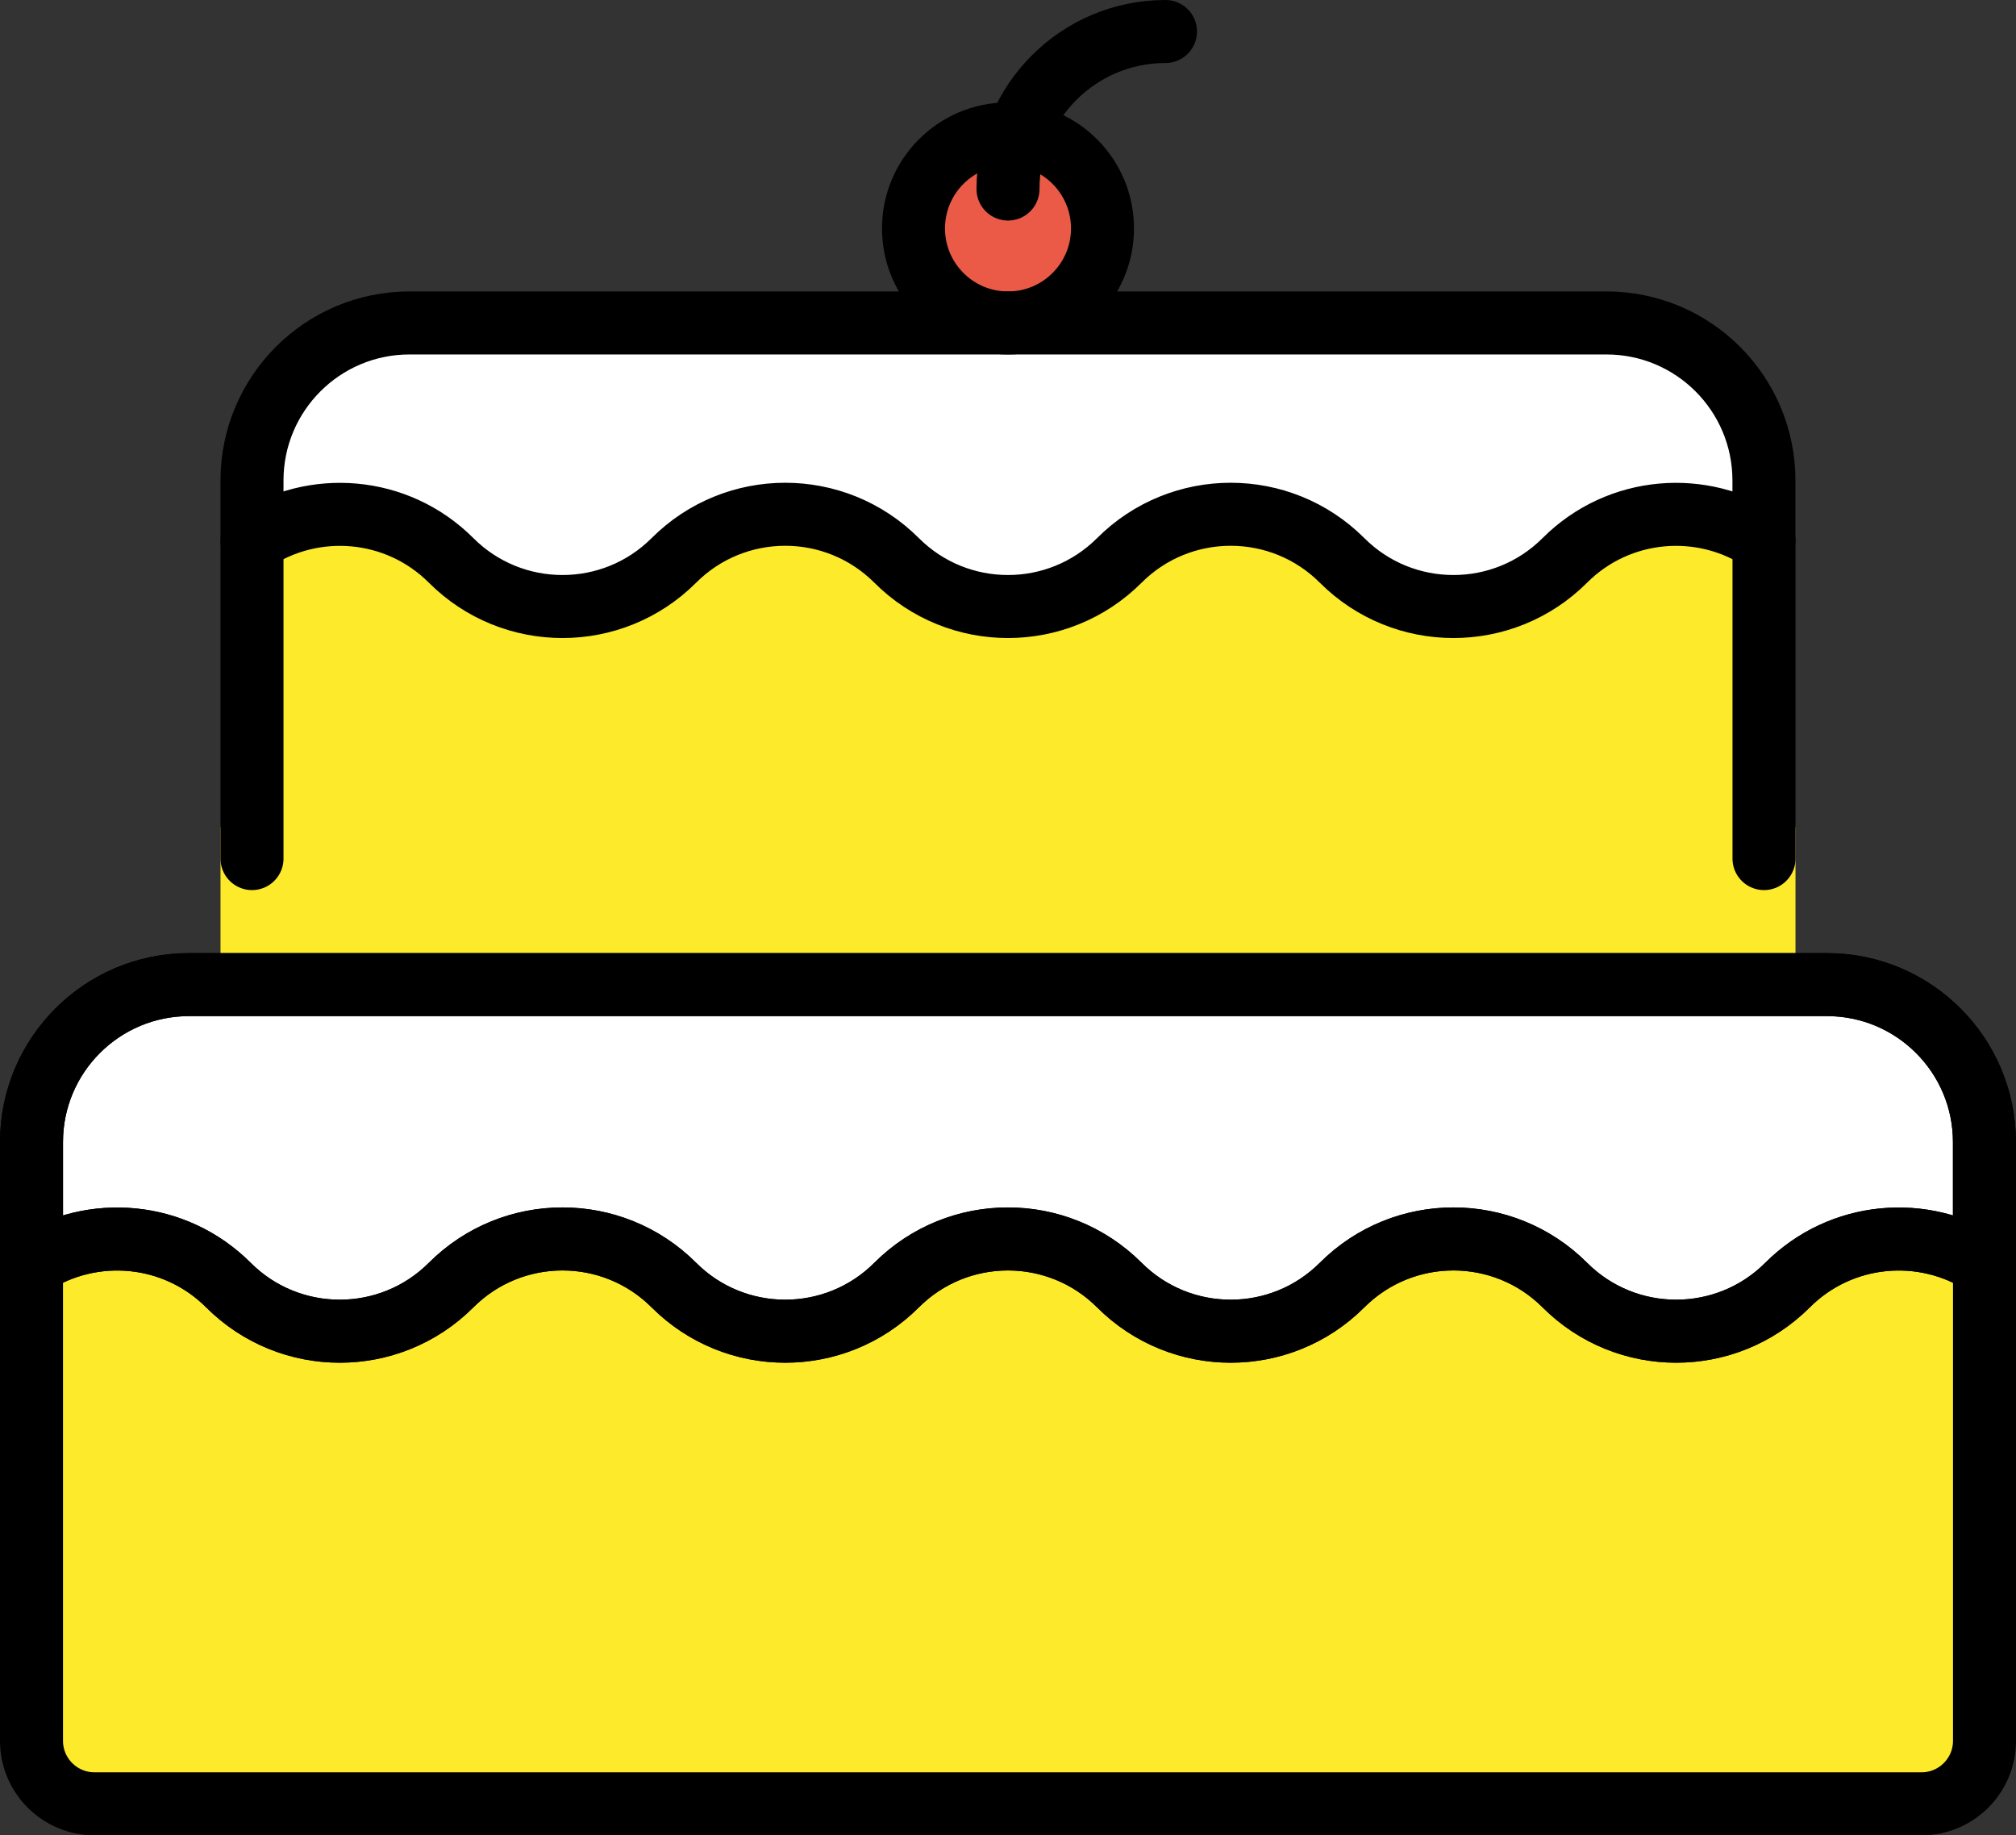 <svg xmlns="http://www.w3.org/2000/svg" xmlns:svg="http://www.w3.org/2000/svg" id="emoji" width="64" height="58.25" version="1.1" viewBox="0 0 64 58.25"><rect x="0" y="0" width="64" height="58.25" fill="#333333" stroke="none"/><g id="color" transform="translate(-4,-4.75)"><path id="path1" fill="#fcea2b" stroke="none" d="m 11,37 c 0,1.105 50,2.104 50,1 V 31 H 60 V 20 c 0,-2.761 -2.239,-5 -5,-5 H 17 c -2.761,0 -5,2.239 -5,5 v 11 h -1 z"/><path id="path2" fill="#fff" stroke="none" d="m 12,21.924 c 1.944,-1.308 4.603,-1.106 6.321,0.612 1.953,1.952 5.119,1.952 7.072,0 1.952,-1.952 5.118,-1.952 7.07,0 1.953,1.952 5.119,1.952 7.072,0 1.952,-1.952 5.118,-1.952 7.07,0 1.953,1.952 5.119,1.952 7.072,0 1.719,-1.719 4.377,-1.92 6.321,-0.612 V 20 c 0,-2.761 -2.239,-5 -5,-5 H 17 c -2.761,0 -5,2.239 -5,5 z"/><path id="path3" fill="#fcea2b" stroke="none" d="m 5,60 c 0,1.105 0.895,2 2,2 h 58 c 1.105,0 2,-0.895 2,-2 V 41 c 0,-2.762 -2.239,-5 -5,-5 H 10 c -2.761,0 -5,2.238 -5,5 z"/><circle id="circle3" cx="36" cy="12" r="3" fill="#ea5a47" stroke="none"/><path id="path4" fill="#fff" stroke="none" stroke-linecap="round" stroke-linejoin="round" stroke-miterlimit="10" stroke-width="2" d="m 11.251,45.536 c 1.952,1.952 5.118,1.952 7.07,0 1.953,-1.952 5.119,-1.952 7.072,0 1.952,1.952 5.118,1.952 7.07,0 1.953,-1.952 5.119,-1.952 7.072,0 1.952,1.952 5.118,1.952 7.07,0 1.953,-1.952 5.119,-1.952 7.072,0 1.952,1.952 5.118,1.952 7.07,0 1.699,-1.698 4.314,-1.915 6.251,-0.659 V 41 c 0,-2.762 -2.239,-5 -5,-5 H 10 c -2.761,0 -5,2.238 -5,5 v 3.877 c 1.938,-1.256 4.552,-1.039 6.251,0.659 z"/></g><g id="line" transform="translate(-4,-4.75)"><circle id="circle4" cx="36" cy="12" r="3" fill="none" stroke="#000" stroke-linecap="round" stroke-linejoin="round" stroke-miterlimit="10" stroke-width="2"/><path id="path5" fill="none" stroke="#000" stroke-linecap="round" stroke-linejoin="round" stroke-miterlimit="10" stroke-width="2" d="m 36,10.75 c 0,-2.762 2.238,-5 5,-5"/><path id="path6" fill="none" stroke="#000" stroke-linecap="round" stroke-linejoin="round" stroke-miterlimit="10" stroke-width="2" d="m 11.251,45.536 c 1.952,1.952 5.118,1.952 7.07,0 1.953,-1.952 5.119,-1.952 7.072,0 1.952,1.952 5.118,1.952 7.07,0 1.953,-1.952 5.119,-1.952 7.072,0 1.952,1.952 5.118,1.952 7.07,0 1.953,-1.952 5.119,-1.952 7.072,0 1.952,1.952 5.118,1.952 7.07,0 1.699,-1.698 4.314,-1.915 6.251,-0.659 V 41 c 0,-2.762 -2.239,-5 -5,-5 H 10 c -2.761,0 -5,2.238 -5,5 v 3.877 c 1.938,-1.256 4.552,-1.039 6.251,0.659 z"/><path id="path7" fill="none" stroke="#000" stroke-linecap="round" stroke-linejoin="round" stroke-miterlimit="10" stroke-width="2" d="M 5,44.877 V 60 c 0,1.105 0.895,2 2,2 h 58 c 1.105,0 2,-0.895 2,-2 V 44.877"/><path id="path8" fill="none" stroke="#000" stroke-linecap="round" stroke-linejoin="round" stroke-miterlimit="10" stroke-width="2" d="m 11.251,45.536 c 1.952,1.952 5.118,1.952 7.07,0 1.953,-1.952 5.119,-1.952 7.072,0 1.952,1.952 5.118,1.952 7.07,0 1.953,-1.952 5.119,-1.952 7.072,0 1.952,1.952 5.118,1.952 7.07,0 1.953,-1.952 5.119,-1.952 7.072,0 1.952,1.952 5.118,1.952 7.07,0 1.699,-1.698 4.314,-1.915 6.251,-0.659 V 41 c 0,-2.762 -2.239,-5 -5,-5 H 10 c -2.761,0 -5,2.238 -5,5 v 3.877 c 1.938,-1.256 4.552,-1.039 6.251,0.659 z"/><line id="line8" x1="60" x2="60" y1="21.924" y2="32" fill="none" stroke="#000" stroke-linecap="round" stroke-linejoin="round" stroke-miterlimit="10" stroke-width="2"/><line id="line9" x1="12" x2="12" y1="21.924" y2="32" fill="none" stroke="#000" stroke-linecap="round" stroke-linejoin="round" stroke-miterlimit="10" stroke-width="2"/><path id="path9" fill="none" stroke="#000" stroke-linecap="round" stroke-linejoin="round" stroke-miterlimit="10" stroke-width="2" d="m 12,21.924 c 1.944,-1.308 4.603,-1.106 6.321,0.612 1.953,1.952 5.119,1.952 7.072,0 1.952,-1.952 5.118,-1.952 7.07,0 1.953,1.952 5.119,1.952 7.072,0 1.952,-1.952 5.118,-1.952 7.07,0 1.953,1.952 5.119,1.952 7.072,0 1.719,-1.719 4.377,-1.92 6.321,-0.612 V 20 c 0,-2.761 -2.239,-5 -5,-5 H 17 c -2.761,0 -5,2.239 -5,5 z"/></g></svg>